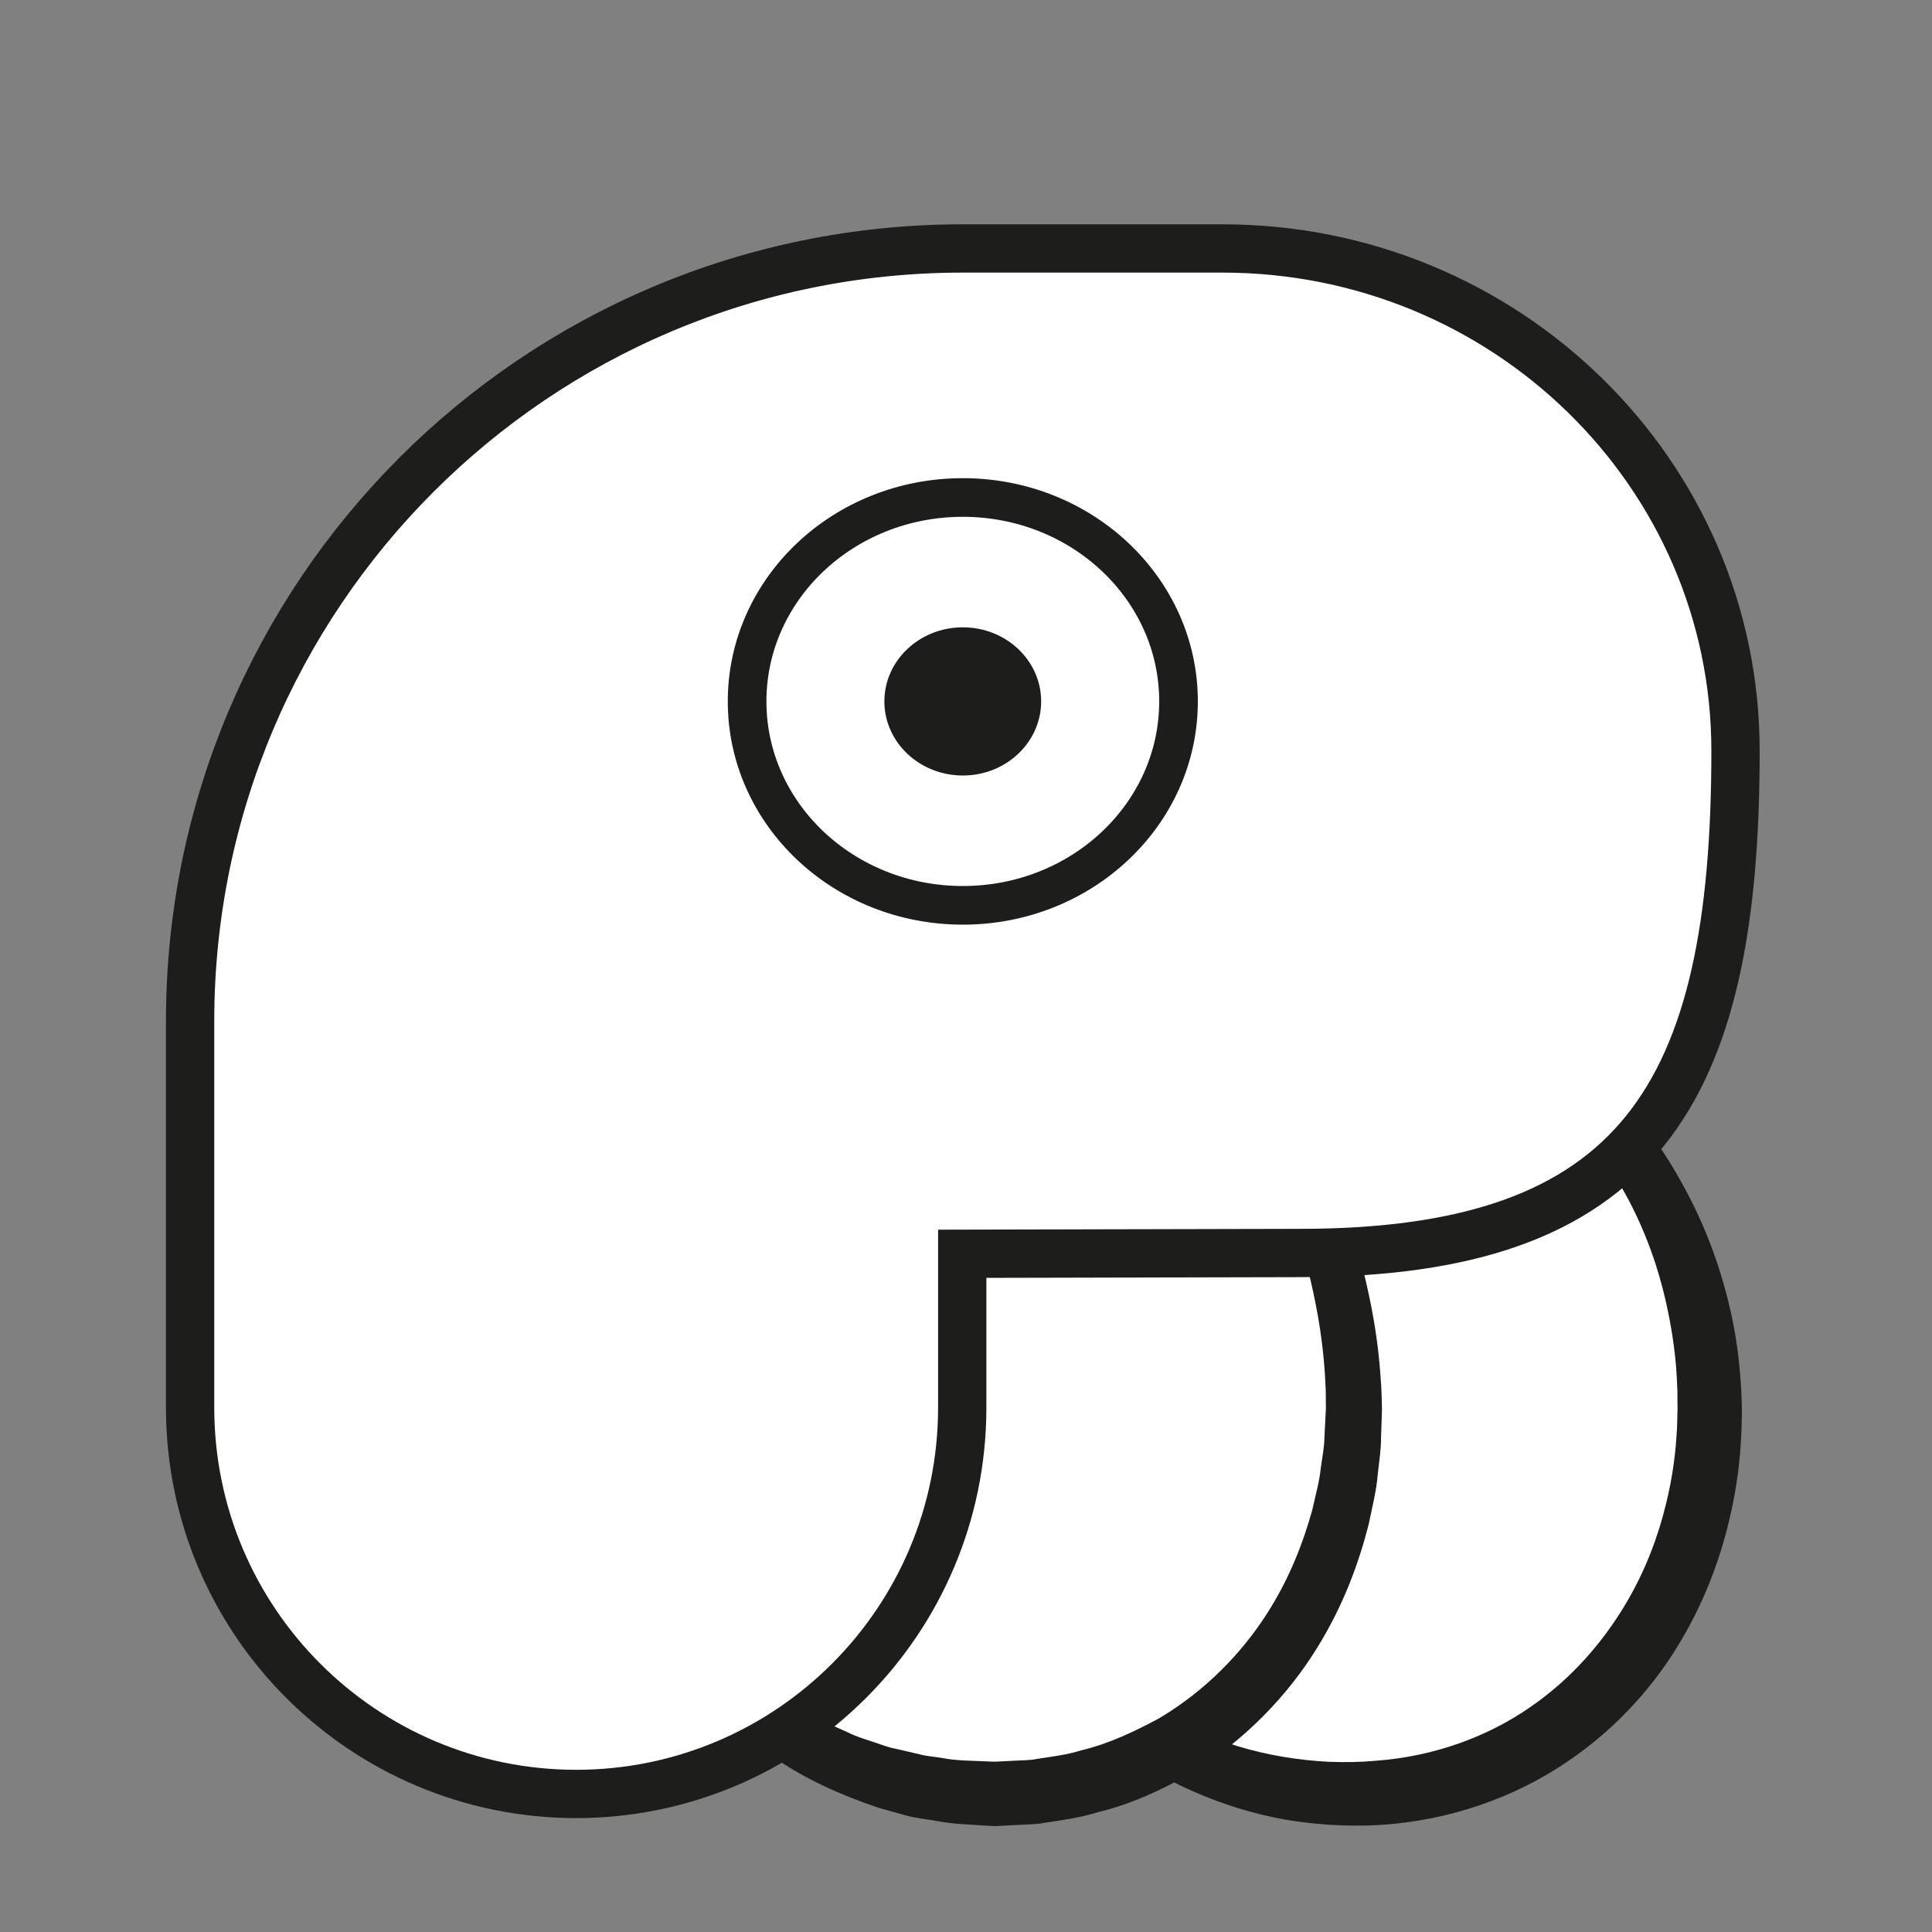 <?xml version="1.0" encoding="UTF-8" standalone="no"?>
<!DOCTYPE svg PUBLIC "-//W3C//DTD SVG 1.1//EN" "http://www.w3.org/Graphics/SVG/1.1/DTD/svg11.dtd">
<svg version="1.1" xmlns="http://www.w3.org/2000/svg" xmlns:xlink="http://www.w3.org/1999/xlink" preserveAspectRatio="xMidYMid meet" viewBox="0 0 200 200" width="200" height="200"><rect x="0" y="0" width="200" height="200" fill="#808080" stroke="none"/><defs><path d="M176.99 145.88C176.99 167.87 161.83 185.71 139.83 185.71C117.83 185.71 100 167.87 100 145.88C100 123.88 117.83 103.38 139.83 103.38C161.83 103.38 176.99 123.88 176.99 145.88" id="jH1MYNn6k"></path><path d="M173.65 145.21C173.64 144.77 173.67 144.11 173.61 143.26C173.55 141.55 173.34 139.04 172.7 135.91C172.07 132.77 170.99 129 168.99 124.99C166.99 121.02 164.05 116.78 159.83 113.31C155.66 109.84 150.22 107.11 144.06 106.37C137.91 105.57 131.19 106.67 125.14 109.75C119.07 112.79 113.7 117.76 109.84 123.81C107.91 126.83 106.31 130.1 105.19 133.54C104.07 136.96 103.39 140.63 103.16 144.12C103.16 144.21 103.14 144.7 103.11 145.58C103.1 145.8 103.1 145.93 103.09 145.95C103.1 145.91 103.1 146.13 103.1 146.21C103.1 146.28 103.11 146.82 103.11 146.89C103.1 147.79 103.17 148.7 103.22 149.6C103.38 151.4 103.63 153.19 104.03 154.95C104.86 158.46 106.15 161.88 108 164.97C111.62 171.17 117.17 176.1 123.35 178.93C126.43 180.38 129.66 181.34 132.86 181.87C134.45 182.14 136.09 182.31 137.58 182.38C139.29 182.44 140.78 182.42 142.33 182.28C148.48 181.84 154.03 179.76 158.38 176.74C162.76 173.74 165.95 169.92 168.19 166.2C170.44 162.47 171.7 158.81 172.45 155.75C173.21 152.7 173.46 150.14 173.56 148.53C173.63 147.76 173.62 146.98 173.64 146.52C173.65 146.05 173.66 145.8 173.66 145.8C173.66 145.88 173.66 145.65 173.65 145.21ZM180.31 146.67C180.29 147.16 180.31 147.79 180.24 148.84C180.13 150.89 179.88 153.72 179.02 157.33C178.17 160.91 176.73 165.23 174.09 169.71C171.49 174.18 167.57 178.79 162.21 182.39C156.9 186.01 150.09 188.49 142.79 188.92C140.99 189.03 139.07 189 137.33 188.88C135.37 188.73 133.54 188.5 131.66 188.09C127.94 187.29 124.25 185.95 120.76 184.11C117.29 182.27 114.01 179.94 111.05 177.2C108.14 174.42 105.49 171.28 103.35 167.76C102.28 166 101.34 164.16 100.48 162.27C99.65 160.37 98.97 158.39 98.4 156.38C97.85 154.36 97.46 152.29 97.19 150.2C97.1 149.16 96.96 148.11 96.94 147.06C96.94 147 96.93 146.74 96.92 146.27L96.91 145.8L96.91 145.43C96.93 144.55 96.93 144.06 96.93 143.96C97.03 141.81 97.22 139.68 97.61 137.63C98.01 135.57 98.51 133.53 99.19 131.56C100.52 127.6 102.34 123.82 104.64 120.41C109.19 113.56 115.46 107.97 122.59 104.57C129.7 101.13 137.6 99.98 144.78 101.02C152 102.03 158.39 105.2 163.22 109.21C168.06 113.25 171.57 117.89 174.02 122.32C176.52 126.75 177.97 130.97 178.86 134.5C179.76 138.05 180.04 140.92 180.18 142.87C180.28 143.85 180.27 144.6 180.3 145.11C180.31 145.62 180.32 145.88 180.32 145.88C180.32 145.95 180.32 146.19 180.31 146.67Z" id="a190V6jpRH"></path><path d="M140.16 145.88C140.16 167.87 125 185.71 103 185.71C81 185.71 63.17 167.87 63.17 145.88C63.17 123.88 81 94.04 103 94.04C125 94.04 140.16 123.88 140.16 145.88" id="h3GngO1My5"></path><path d="M137.26 145.88C137.26 145.88 137.26 145.63 137.25 145.16C137.24 144.69 137.26 143.99 137.2 143.08C137.11 141.25 136.89 138.55 136.23 135.16C135.58 131.76 134.51 127.66 132.7 123.18C130.85 118.73 128.42 113.77 124.72 109.2C121.11 104.63 116.18 100.37 110.21 98.36C108.75 97.89 107.12 97.46 105.68 97.33C105.03 97.21 104.03 97.2 103.12 97.16C103.11 97.16 102.97 97.16 102.95 97.16C102.98 97.16 102.76 97.15 103 97.16C102.99 97.16 102.97 97.16 102.92 97.16L102.62 97.18C102.26 97.2 102.06 97.21 102.02 97.21C101.61 97.24 101.21 97.23 100.8 97.3C99.18 97.43 97.56 97.83 95.95 98.31C94.35 98.88 92.76 99.53 91.22 100.4C85.05 103.81 79.72 109.5 75.54 116C71.35 122.52 68.26 129.99 66.73 137.69C66.39 139.6 66.09 141.6 65.98 143.44C65.93 143.89 65.93 144.44 65.91 144.94C65.91 145 65.9 145.25 65.89 145.72C65.89 145.83 65.88 145.9 65.88 145.91C65.88 145.84 65.89 145.99 65.89 146.02C65.89 146.05 65.9 146.17 65.91 146.38C65.98 148.11 66.02 149.07 66.03 149.26C66.39 153.08 67.3 156.82 68.74 160.33C70.27 163.81 72.28 167.02 74.66 169.88C77.09 172.69 79.97 175.03 83.01 176.92C83.79 177.36 84.57 177.81 85.34 178.25C86.15 178.61 86.96 178.97 87.76 179.33C88.54 179.73 89.38 179.99 90.2 180.26C91.03 180.51 91.82 180.87 92.67 181.02C93.51 181.22 94.34 181.39 95.16 181.6C95.98 181.82 96.76 181.85 97.55 181.99C99.02 182.29 100.96 182.27 102.7 182.36C102.73 182.36 102.84 182.36 103.04 182.37C103.09 182.37 103.11 182.38 103.12 182.38C103.3 182.38 102.97 182.37 103.03 182.37C103.04 182.37 103.09 182.37 103.18 182.36L103.79 182.33C104.51 182.29 104.91 182.27 104.99 182.27C105.79 182.21 106.59 182.25 107.36 182.08C108.91 181.84 110.45 181.66 111.9 181.2C114.86 180.5 117.5 179.21 119.97 177.89C124.8 175.02 128.45 171.18 130.97 167.33C133.51 163.45 134.93 159.59 135.83 156.37C136.2 154.73 136.61 153.26 136.72 152.01C136.9 150.76 137.1 149.73 137.11 148.71C137.21 146.78 137.26 145.75 137.26 145.75C137.26 145.78 137.26 145.85 137.26 145.88ZM143.06 146C143.06 146 143.03 147.03 142.96 148.97C142.97 149.89 142.79 151.22 142.61 152.75C142.48 154.31 142.07 155.96 141.67 157.86C140.71 161.59 139.16 166.09 136.27 170.71C133.4 175.32 129.11 180 123.32 183.55C120.39 185.23 117.16 186.75 113.61 187.61C111.86 188.16 110.03 188.41 108.17 188.69C107.25 188.88 106.31 188.85 105.36 188.92C105.26 188.92 104.79 188.95 103.93 188.99L103.22 189.03L103.04 189.04L102.78 189.03L102.7 189.03C102.5 189.01 102.39 189.01 102.37 189.01C100.57 188.87 98.9 188.88 96.79 188.48C95.79 188.3 94.73 188.2 93.77 187.93C92.81 187.68 91.85 187.39 90.88 187.12C87.08 185.83 83.28 184.17 79.89 181.76C73.02 177.11 67.31 170.37 63.85 162.4C62.22 158.38 61.16 154.11 60.68 149.75C60.67 149.53 60.6 148.43 60.49 146.46C60.48 146.21 60.47 146.07 60.47 146.05C60.47 145.95 60.46 145.97 60.46 145.78C60.46 145.76 60.46 145.7 60.47 145.58C60.47 145.12 60.48 144.86 60.48 144.81C60.49 144.29 60.48 143.81 60.53 143.22C60.64 140.94 60.93 138.85 61.29 136.69C62.84 128.17 66.06 120.07 70.54 112.85C75 105.65 80.87 99.22 88.23 95.02C90.06 93.96 92.02 93.13 94 92.42C96.02 91.79 98.07 91.28 100.16 91.08C100.68 91 101.2 90.99 101.73 90.97C101.78 90.97 102.04 90.96 102.51 90.94L102.9 90.93L103 90.92L103.22 90.93C103.32 90.94 103.38 90.94 103.39 90.94C104.32 90.99 105.16 91 106.31 91.17C108.49 91.43 110.35 91.95 112.25 92.62C115.95 94.03 119.21 96.06 121.94 98.4C124.68 100.73 126.99 103.28 128.99 105.85C132.93 111.06 135.73 116.3 137.72 121.13C139.69 125.97 140.93 130.37 141.71 134.06C142.5 137.74 142.8 140.71 142.93 142.75C143.02 143.76 143.02 144.55 143.04 145.08C143.05 145.6 143.06 145.88 143.06 145.88C143.06 145.9 143.06 145.98 143.06 146Z" id="bmXlNYrsB"></path><path d="M134.56 129.71C169.66 129.71 179.66 113.38 179.66 77.72C179.66 49 155.88 25.72 126.55 25.72C123.86 25.72 102.36 25.72 99.67 25.72C55.49 25.72 19.68 61.54 19.68 105.71C19.68 109.71 19.68 141.71 19.68 145.71C19.68 167.8 37.58 185.71 59.67 185.71C59.67 185.71 59.62 185.71 59.62 185.71C81.7 185.71 99.61 167.8 99.61 145.71C99.61 144.65 99.61 139.34 99.61 129.79C118.25 129.75 129.9 129.72 134.56 129.71Z" id="e1hzDjMceQ"></path><path d="M134.56 129.71C169.66 129.71 179.66 113.38 179.66 77.72C179.66 49 155.88 25.72 126.55 25.72C123.86 25.72 102.36 25.72 99.67 25.72C55.49 25.72 19.68 61.54 19.68 105.71C19.68 109.71 19.68 141.71 19.68 145.71C19.68 167.8 37.58 185.71 59.67 185.71C59.67 185.71 59.62 185.71 59.62 185.71C81.7 185.71 99.61 167.8 99.61 145.71C99.61 144.65 99.61 139.34 99.61 129.79C118.25 129.75 129.9 129.72 134.56 129.71Z" id="cdFO59Ty"></path><path d="M99.67 93.72C87.33 93.72 77.34 84.27 77.34 72.61C77.34 60.95 87.33 51.5 99.67 51.5C112 51.5 122 60.95 122 72.61C122 84.27 112 93.72 99.67 93.72Z" id="cRrBYGJd9"></path><path d="M107.78 72.61C107.78 76.84 104.15 80.28 99.67 80.28C95.19 80.28 91.55 76.84 91.55 72.61C91.55 68.37 95.19 64.94 99.67 64.94C104.15 64.94 107.78 68.37 107.78 72.61" id="cfxqgsqOQ"></path></defs><g><g><g><use xlink:href="#jH1MYNn6k" opacity="1" fill="#ffffff" fill-opacity="1"></use><g><use xlink:href="#jH1MYNn6k" opacity="1" fill-opacity="0" stroke="#000000" stroke-width="1" stroke-opacity="0"></use></g></g><g><use xlink:href="#a190V6jpRH" opacity="1" fill="#1d1d1b" fill-opacity="1"></use><g><use xlink:href="#a190V6jpRH" opacity="1" fill-opacity="0" stroke="#000000" stroke-width="1" stroke-opacity="0"></use></g></g><g><use xlink:href="#h3GngO1My5" opacity="1" fill="#ffffff" fill-opacity="1"></use><g><use xlink:href="#h3GngO1My5" opacity="1" fill-opacity="0" stroke="#000000" stroke-width="1" stroke-opacity="0"></use></g></g><g><use xlink:href="#bmXlNYrsB" opacity="1" fill="#1d1d1b" fill-opacity="1"></use><g><use xlink:href="#bmXlNYrsB" opacity="1" fill-opacity="0" stroke="#000000" stroke-width="1" stroke-opacity="0"></use></g></g><g><use xlink:href="#e1hzDjMceQ" opacity="1" fill="#ffffff" fill-opacity="1"></use><g><use xlink:href="#e1hzDjMceQ" opacity="1" fill-opacity="0" stroke="#000000" stroke-width="1" stroke-opacity="0"></use></g></g><g><use xlink:href="#cdFO59Ty" opacity="1" fill="#000000" fill-opacity="0"></use><g><use xlink:href="#cdFO59Ty" opacity="1" fill-opacity="0" stroke="#1d1d1b" stroke-width="5" stroke-opacity="1"></use></g></g><g><use xlink:href="#cRrBYGJd9" opacity="1" fill="#000000" fill-opacity="0"></use><g><use xlink:href="#cRrBYGJd9" opacity="1" fill-opacity="0" stroke="#1d1d1b" stroke-width="4" stroke-opacity="1"></use></g></g><g><use xlink:href="#cfxqgsqOQ" opacity="1" fill="#1d1d1b" fill-opacity="1"></use><g><use xlink:href="#cfxqgsqOQ" opacity="1" fill-opacity="0" stroke="#000000" stroke-width="1" stroke-opacity="0"></use></g></g></g></g></svg>
